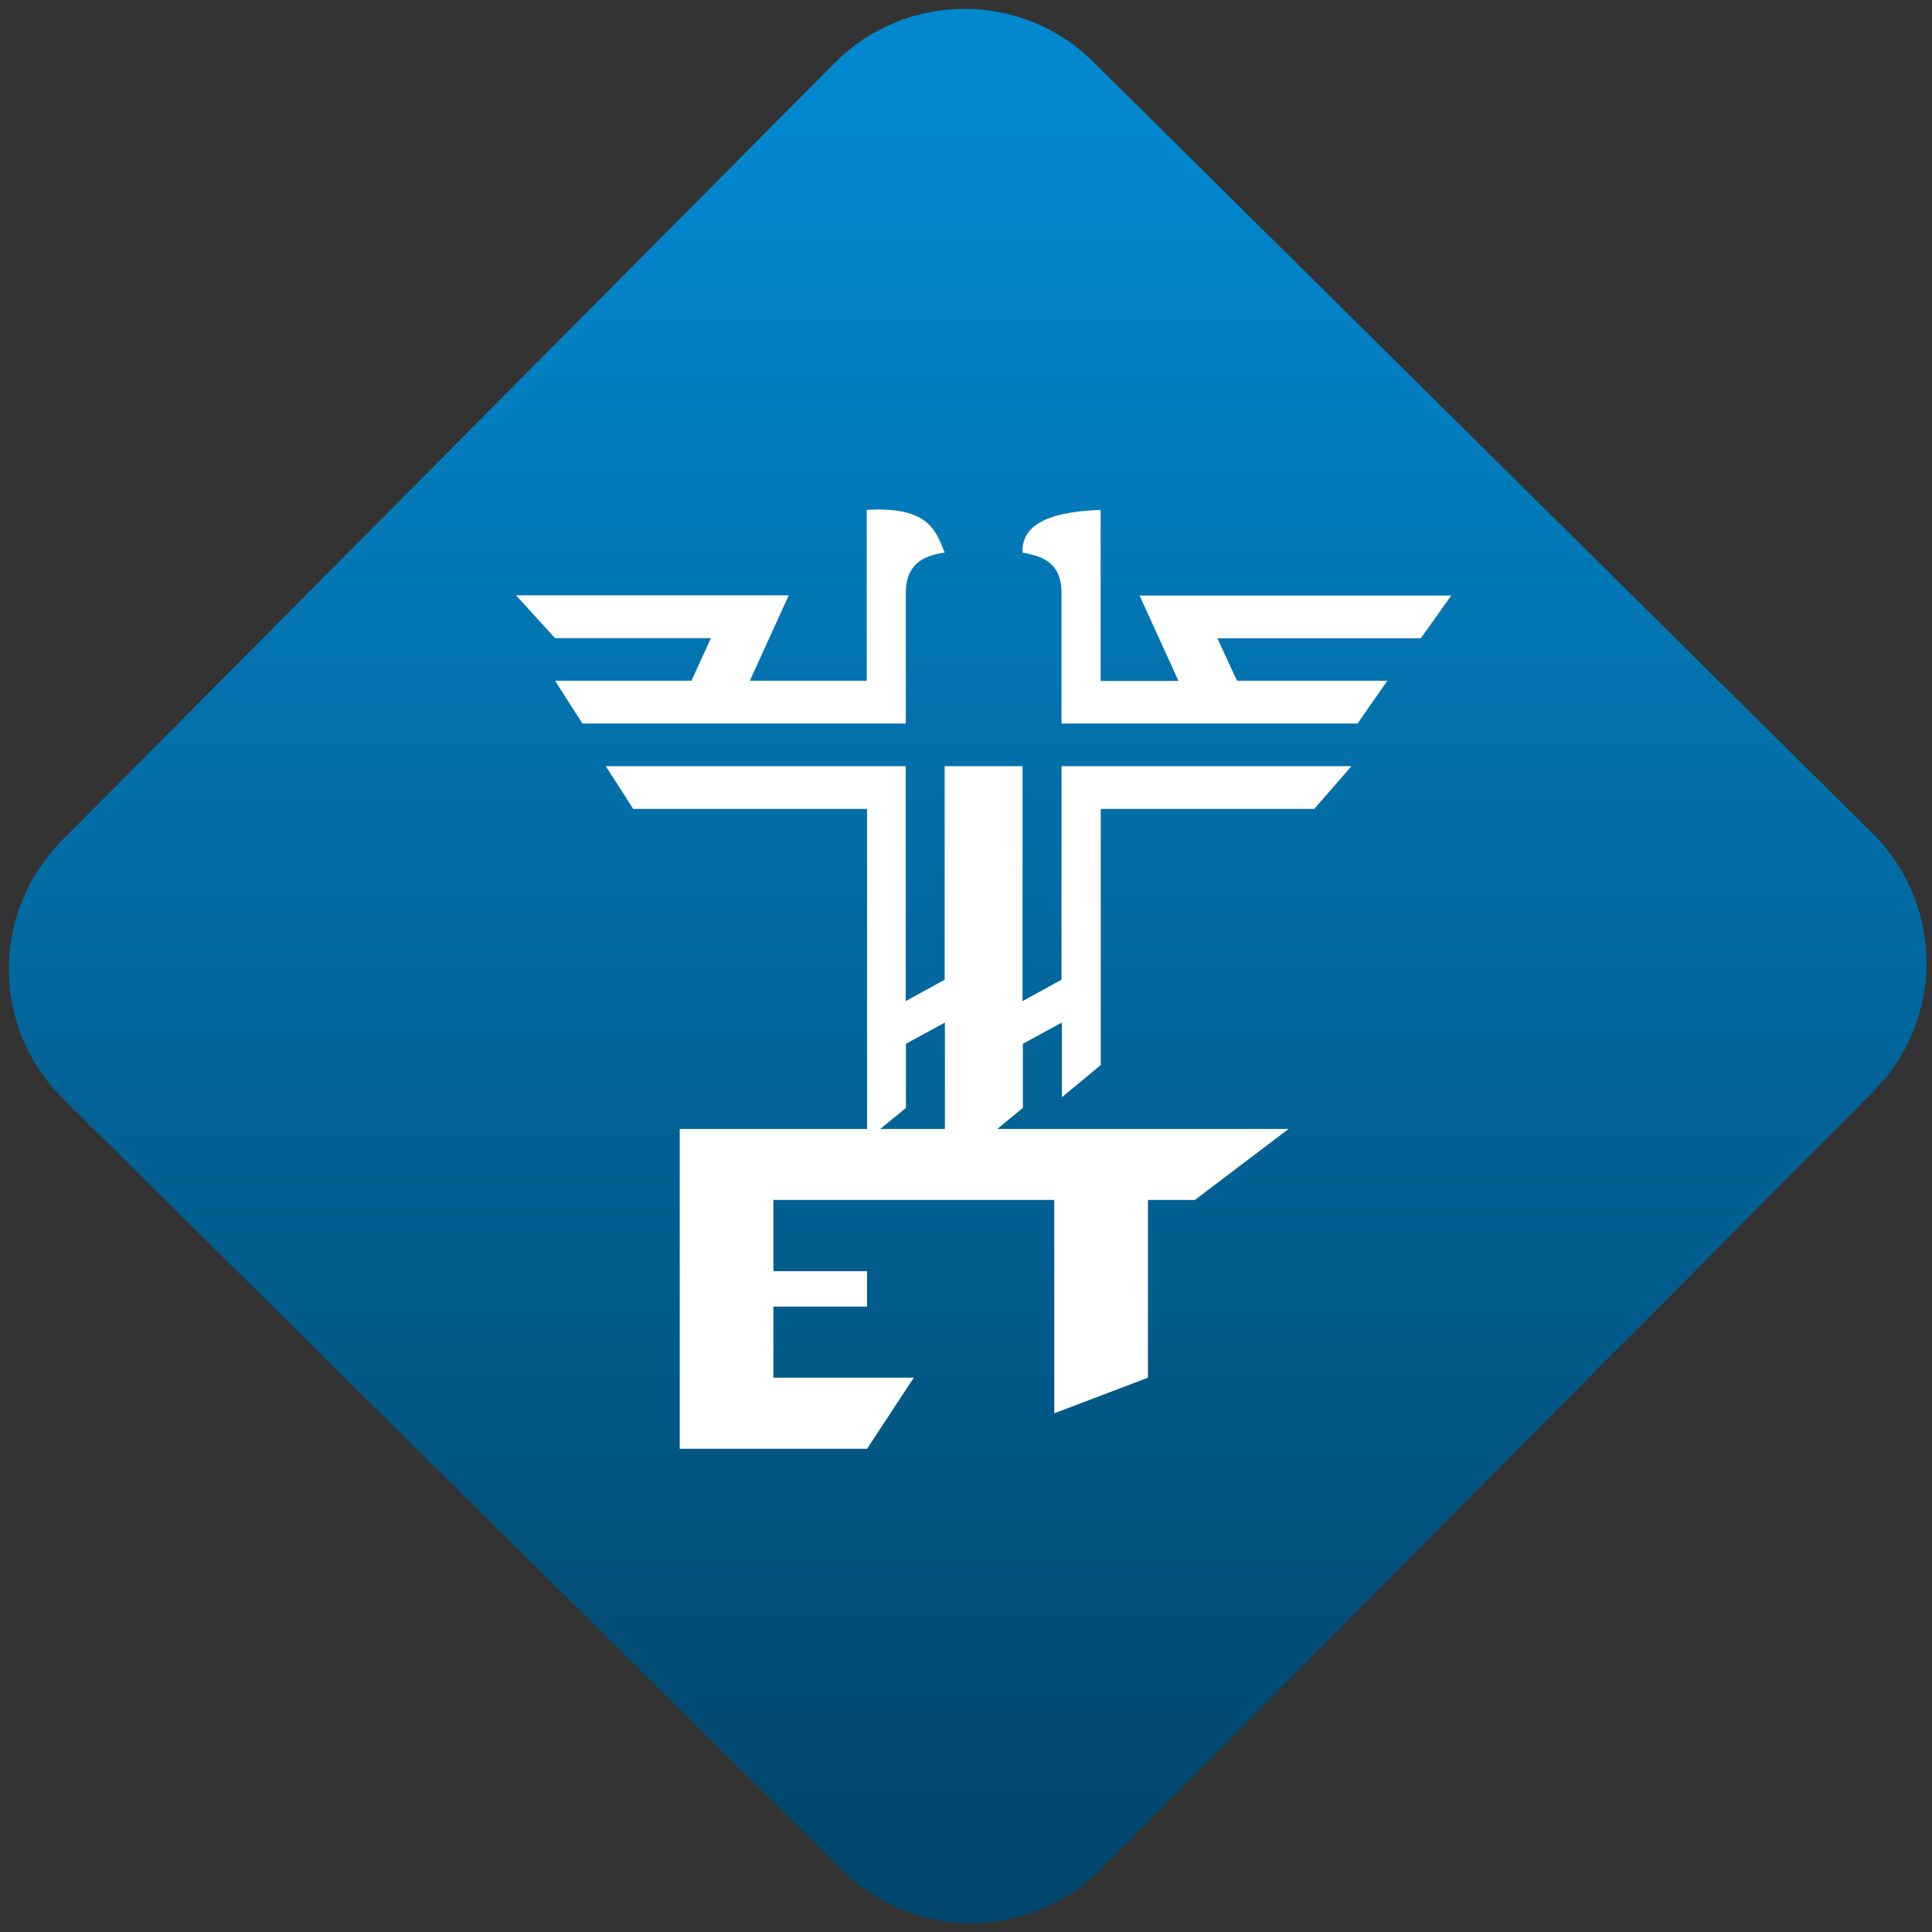 <svg width="64" height="64" viewBox="0 0 64 64" version="1.1"><rect x="0" y="0" width="64" height="64" fill="#333333" stroke="none"/><defs><linearGradient id="linear-pattern-0" gradientUnits="userSpaceOnUse" x1="0" y1="0" x2="0" y2="1" gradientTransform="matrix(60, 0, 0, 56, 0, 4)"><stop offset="0" stop-color="#0288cf" stop-opacity="1"/><stop offset="1" stop-color="#01486e" stop-opacity="1"/></linearGradient></defs><path fill="url(#linear-pattern-0)" fill-opacity="1" d="M 36.219 2.051 L 62.027 27.605 C 64.402 29.957 64.418 33.785 62.059 36.156 L 36.461 61.918 C 34.105 64.289 30.27 64.305 27.895 61.949 L 2.086 36.395 C -0.289 34.043 -0.305 30.215 2.051 27.844 L 27.652 2.082 C 30.008 -0.289 33.844 -0.305 36.219 2.051 Z M 36.219 2.051 " /><g transform="matrix(1.008,0,0,1.003,16.221,16.077)"><path fill-rule="nonzero" fill="rgb(100%, 100%, 100%)" fill-opacity="1" d="M 18.555 30.648 L 21.633 29.473 L 21.633 23.602 L 23.176 23.602 L 26.254 21.258 L 6.246 21.258 L 6.246 31.82 L 12.402 31.82 L 13.938 29.473 L 9.324 29.473 L 9.324 27.125 L 12.402 27.125 L 12.402 25.953 L 9.324 25.953 L 9.324 23.602 L 18.555 23.602 "/><path fill-rule="nonzero" fill="rgb(100%, 100%, 100%)" fill-opacity="1" d="M 12.75 0.801 C 12.637 0.801 12.516 0.805 12.391 0.812 L 12.391 6.453 L 8.551 6.453 L 9.828 3.633 L 0.867 3.633 L 2.148 5.047 L 7.27 5.047 L 6.633 6.453 L 2.148 6.453 L 3.047 7.867 L 13.676 7.867 L 13.676 3.633 C 13.648 2.656 14.188 2.324 14.953 2.223 C 14.672 1.531 14.461 0.797 12.75 0.797 Z M 20.074 0.812 C 18.156 0.879 17.477 1.414 17.512 2.223 C 18.211 2.344 18.82 2.582 18.793 3.633 L 18.793 7.867 L 28.523 7.867 L 29.5 6.453 L 24.559 6.453 L 23.914 5.051 L 30.602 5.051 L 31.598 3.641 L 21.359 3.641 L 22.637 6.461 L 20.078 6.461 L 20.078 0.82 Z M 3.816 9.277 L 4.719 10.688 L 12.402 10.688 L 12.402 21.617 L 13.68 20.562 L 13.68 18.445 L 14.961 17.742 L 14.961 22.68 L 17.523 20.562 L 17.523 18.445 L 18.805 17.742 L 18.805 20.211 L 20.082 19.148 L 20.082 10.688 L 27.098 10.688 L 28.32 9.277 L 18.793 9.277 L 18.793 16.328 L 17.512 17.035 L 17.512 9.277 L 14.953 9.277 L 14.953 16.328 L 13.672 17.035 L 13.672 9.277 L 3.801 9.277 Z M 3.816 9.277 "/></g></svg>
